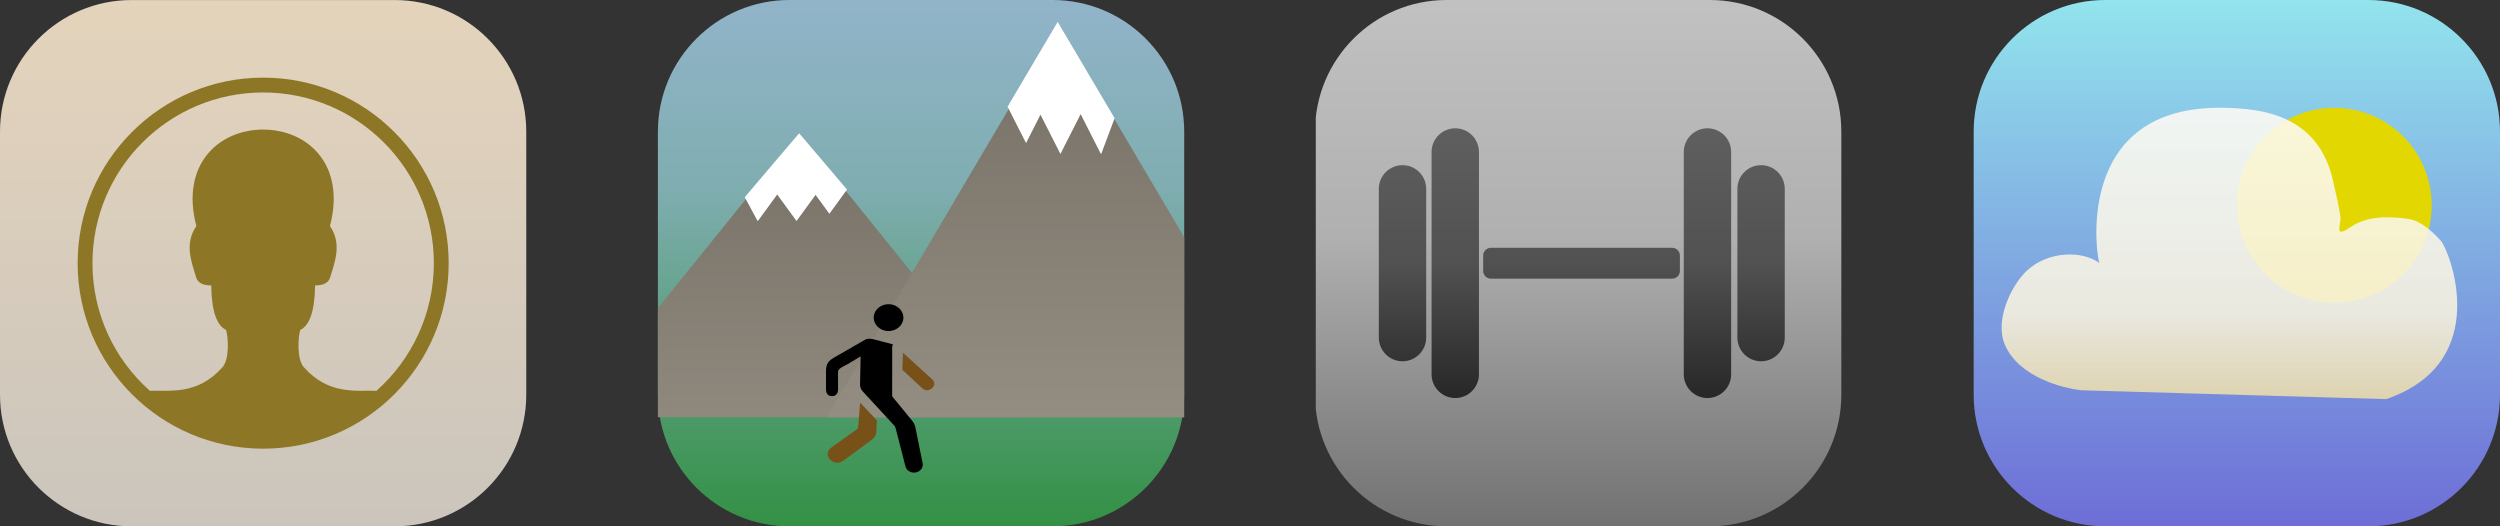 <?xml version="1.0" encoding="UTF-8" standalone="no"?>
<!DOCTYPE svg PUBLIC "-//W3C//DTD SVG 1.1//EN" "http://www.w3.org/Graphics/SVG/1.1/DTD/svg11.dtd">
<svg width="100%" height="100%" viewBox="0 0 950 200" version="1.1" xmlns="http://www.w3.org/2000/svg" xmlns:xlink="http://www.w3.org/1999/xlink" xml:space="preserve" xmlns:serif="http://www.serif.com/" style="fill-rule:evenodd;clip-rule:evenodd;stroke-linejoin:round;stroke-miterlimit:1.414;">
    <rect x="0" y="0" width="950" height="200" fill="#333333" stroke="none"/>
    <rect id="Artboard1" x="0" y="0" width="200" height="200" style="fill:none;"/>
    <clipPath id="_clip1">
        <rect id="Artboard11" serif:id="Artboard1" x="0" y="0" width="200" height="200"/>
    </clipPath>
    <g clip-path="url(#_clip1)">
        <g transform="matrix(1.01,-0,0,-1.01,0,200)">
            <path d="M198,49.5C198,22.18 175.82,0 148.5,0L49.5,0C22.18,0 0,22.18 0,49.5L0,148.5C0,175.82 22.18,198 49.5,198L148.5,198C175.82,198 198,175.82 198,148.5L198,49.5Z" style="fill:url(#_Linear2);"/>
        </g>
        <g id="Person" transform="matrix(2.82,0,0,2.82,-1352.3,-478.1)">
            <path d="M515,180C501.2,180 490,191.2 490,205C490,218.8 501.2,230 515,230C528.8,230 540,218.8 540,205C540,191.2 528.8,180 515,180ZM530.269,222.199C535.012,217.985 538,211.841 538,205C538,192.3 527.7,182 515,182C502.3,182 492,192.3 492,205C492,211.841 494.988,217.985 499.731,222.199C502.446,222.115 506.159,222.8 509.516,219.025C510.498,217.921 510.292,214.903 510,214C508.819,213.419 508.056,211.685 508,208C506.902,208.017 506.198,207.629 506,207C505.29,204.738 504.383,202.338 506,200C503.819,191.728 509,187 515,187C521,187 526.181,191.728 524,200C525.617,202.338 524.71,204.738 524,207C523.802,207.629 523.098,208.017 522,208C521.944,211.685 521.181,213.419 520,214C519.708,214.903 519.502,217.921 520.484,219.025C523.841,222.8 527.554,222.115 530.269,222.199Z" style="fill:rgb(141,119,38);"/>
        </g>
    </g>
    <rect id="Artboard2" x="250" y="0" width="200" height="200" style="fill:none;"/>
    <clipPath id="_clip3">
        <rect id="Artboard21" serif:id="Artboard2" x="250" y="0" width="200" height="200"/>
    </clipPath>
    <g clip-path="url(#_clip3)">
        <path d="M450,50C450,22.404 427.596,0 400,0L300,0C272.404,0 250,22.404 250,50L250,150C250,177.596 272.404,200 300,200L400,200C427.596,200 450,177.596 450,150L450,50Z" style="fill:url(#_Linear4);"/>
        <g>
            <g transform="matrix(1.146,0,0,1,-56.923,0)">
                <g transform="matrix(1,0,0,1,-11.4,-0.933)">
                    <path d="M326.058,51.547L402.116,159.474L250,159.474L326.058,51.547Z" style="fill:url(#_Linear5);"/>
                </g>
                <path d="M330.533,72.032L324.678,81.23L320.108,74.05L313.819,83.929L313.755,83.929L307.382,73.917L301.009,83.929L300.853,83.929L296.621,74.948L314.658,50.613L330.533,72.032Z" style="fill:white;"/>
            </g>
            <g transform="matrix(1.159,0,0,1,-49.827,0)">
                <g transform="matrix(1,0,0,1.383,64.01,-61.952)">
                    <path d="M326.058,51.547L402.116,159.474L250,159.474L326.058,51.547Z" style="fill:url(#_Linear6);"/>
                </g>
                <g transform="matrix(-1.035,0,0,1.504,715.445,-67.797)">
                    <path d="M330.533,72.032L324.678,81.23L320.108,74.05L313.819,83.929L313.755,83.929L307.382,73.917L301.009,83.929L300.853,83.929L296.621,74.948L314.658,50.613L330.533,72.032Z" style="fill:white;"/>
                </g>
            </g>
        </g>
        <g transform="matrix(0.343,0,0,0.32,214.412,115.591)">
            <g transform="matrix(10,-4.92946e-17,9.96969e-17,10,-1080,-2160)">
                <path d="M143.84,219.189C144.748,219.236 145.523,218.562 145.572,217.682C145.62,216.802 144.926,216.05 144.02,216.002C143.112,215.954 142.337,216.628 142.288,217.509C142.239,218.389 142.934,219.141 143.84,219.189Z"/>
            </g>
            <g transform="matrix(10,-4.92946e-17,9.96969e-17,10,-1080,-2160)">
                <path d="M146.895,230.587C146.838,230.32 146.721,230.068 146.551,229.85L144.33,226.941L144.333,221.054C144.338,220.906 144.481,220.776 144.333,220.744L142.22,220.155C141.984,220.102 141.604,220.061 141.395,220.181L137.949,222.304C137.237,222.739 137.041,223.084 137,223.839L137,226.107C137,226.566 137.193,226.918 137.667,226.918C138.14,226.918 138.333,226.542 138.333,226.107L138.333,224C138.333,223.63 139.104,223.288 139.396,223.123L140.833,222.195L140.773,225.486C140.752,225.809 140.863,226.127 141.081,226.371L144.562,230.415C144.666,230.531 144.718,230.722 144.752,230.872L145.8,235.259C145.897,235.691 146.292,236 146.749,236L146.751,236C147.367,236 147.828,235.452 147.703,234.867L146.895,230.587Z"/>
            </g>
            <g transform="matrix(10,-4.92946e-17,9.96969e-17,10,-1080,-2160)">
                <path d="M148.776,224.933C148.77,224.928 145.526,221.764 145.526,221.764L145.456,223.787L147.688,226.01C148.418,226.682 149.463,225.582 148.776,224.933Z" style="fill:rgb(120,81,25);"/>
            </g>
            <g transform="matrix(10,-4.92946e-17,9.96969e-17,10,-1080,-2160)">
                <path d="M140.573,230.448C140.569,230.537 140.546,230.757 140.474,230.813L137.599,233.017C137.118,233.408 137.079,233.938 137.383,234.377C137.729,234.877 138.447,234.975 138.923,234.588L142.123,232.054C142.38,231.845 142.54,231.545 142.57,231.221L142.64,229.805L140.778,227.695L140.573,230.448Z" style="fill:rgb(120,81,25);"/>
            </g>
        </g>
    </g>
    <rect id="Artboard3" x="500" y="0" width="200" height="200" style="fill:none;"/>
    <clipPath id="_clip7">
        <rect id="Artboard31" serif:id="Artboard3" x="500" y="0" width="200" height="200"/>
    </clipPath>
    <g clip-path="url(#_clip7)">
        <path d="M699.704,50C699.704,22.404 677.3,0 649.704,0L549.704,0C522.108,0 499.704,22.404 499.704,50L499.704,150C499.704,177.596 522.108,200 549.704,200L649.704,200C677.3,200 699.704,177.596 699.704,150L699.704,50Z" style="fill:url(#_Linear8);"/>
        <g transform="matrix(1,0,0,1,18,-19.25)">
            <path d="M544,77C544,72.033 539.967,68 535,68C530.033,68 526,72.033 526,77L526,161.5C526,166.467 530.033,170.5 535,170.5C539.967,170.5 544,166.467 544,161.5L544,77Z" style="fill:url(#_Linear9);"/>
        </g>
        <g transform="matrix(1,0,0,0.727,-2.05,13.326)">
            <path d="M544,80.383C544,73.548 539.967,68 535,68C530.033,68 526,73.548 526,80.383L526,158.117C526,164.952 530.033,170.5 535,170.5C539.967,170.5 544,164.952 544,158.117L544,80.383Z" style="fill:url(#_Linear10);"/>
        </g>
        <g transform="matrix(1,0,0,0.727,134.209,13.326)">
            <path d="M544,80.383C544,73.548 539.967,68 535,68C530.033,68 526,73.548 526,80.383L526,158.117C526,164.952 530.033,170.5 535,170.5C539.967,170.5 544,164.952 544,158.117L544,80.383Z" style="fill:url(#_Linear11);"/>
        </g>
        <g transform="matrix(1,0,0,1,113.837,-19.25)">
            <path d="M544,77C544,72.033 539.967,68 535,68C530.033,68 526,72.033 526,77L526,161.5C526,166.467 530.033,170.5 535,170.5C539.967,170.5 544,166.467 544,161.5L544,77Z" style="fill:url(#_Linear12);"/>
        </g>
        <g transform="matrix(0.78,0,0,0.729,132.269,32.985)">
            <path d="M648.837,87.947C648.837,85.73 647.155,83.929 645.083,83.929L556.753,83.929C554.682,83.929 553,85.73 553,87.947L553,95.982C553,98.2 554.682,100 556.753,100L645.083,100C647.155,100 648.837,98.2 648.837,95.982L648.837,87.947Z" style="fill:url(#_Linear13);"/>
        </g>
    </g>
    <rect id="Artboard4" x="750" y="0" width="200" height="200" style="fill:none;"/>
    <clipPath id="_clip14">
        <rect id="Artboard41" serif:id="Artboard4" x="750" y="0" width="200" height="200"/>
    </clipPath>
    <g clip-path="url(#_clip14)">
        <path d="M950,50C950,22.404 927.596,0 900,0L800,0C772.404,0 750,22.404 750,50L750,150C750,177.596 772.404,200 800,200L900,200C927.596,200 950,177.596 950,150L950,50Z" style="fill:url(#_Linear15);"/>
        <g transform="matrix(1,0,0,1,-25.965,30.14)">
            <circle cx="912.982" cy="47.86" r="37.018" style="fill:rgb(226,216,0);"/>
        </g>
        <g transform="matrix(1.456,0,0,2.153,-370.196,-67.779)">
            <path d="M797.329,100.359C792.957,100.006 781.293,98.175 777.538,92.378C774.701,87.998 779.236,81.789 783.248,79.253C788.755,75.772 797.7,75.647 802.199,77.921C801.63,77.633 794.569,49.807 835.014,50.512C844.069,50.67 859.295,51.547 863.175,63.46C863.811,65.414 864.611,67.603 865.087,69.737C865.278,70.595 864.284,72.373 865.163,72.374C867.654,72.375 869.42,68.801 882.767,70.119C885.95,70.433 888.879,72.18 891.311,73.997C893.441,75.589 905.232,95.397 877.013,101.924" style="fill:url(#_Linear16);"/>
        </g>
    </g>
    <defs>
        <linearGradient id="_Linear2" x1="0" y1="0" x2="1" y2="0" gradientUnits="userSpaceOnUse" gradientTransform="matrix(2.40661e-14,393.03,-393.03,2.40661e-14,99,-108.9)"><stop offset="0" style="stop-color:rgb(189,189,189);stop-opacity:1"/><stop offset="1" style="stop-color:rgb(239,218,187);stop-opacity:1"/></linearGradient>
        <linearGradient id="_Linear4" x1="0" y1="0" x2="1" y2="0" gradientUnits="userSpaceOnUse" gradientTransform="matrix(2.01299e-14,328.745,-328.745,2.01299e-14,350,-83.16)"><stop offset="0" style="stop-color:rgb(167,188,232);stop-opacity:1"/><stop offset="0.47" style="stop-color:rgb(127,173,176);stop-opacity:1"/><stop offset="1" style="stop-color:rgb(24,134,31);stop-opacity:1"/></linearGradient>
        <linearGradient id="_Linear5" x1="0" y1="0" x2="1" y2="0" gradientUnits="userSpaceOnUse" gradientTransform="matrix(1.60281e-14,261.758,-261.758,1.60281e-14,325.41,-22.25)"><stop offset="0" style="stop-color:rgb(103,96,86);stop-opacity:1"/><stop offset="1" style="stop-color:rgb(161,154,143);stop-opacity:1"/></linearGradient>
        <linearGradient id="_Linear6" x1="0" y1="0" x2="1" y2="0" gradientUnits="userSpaceOnUse" gradientTransform="matrix(1.77188e-14,209.29,-289.37,1.28153e-14,326.058,-2.247)"><stop offset="0" style="stop-color:rgb(103,96,86);stop-opacity:1"/><stop offset="1" style="stop-color:rgb(161,154,143);stop-opacity:1"/></linearGradient>
        <linearGradient id="_Linear8" x1="0" y1="0" x2="1" y2="0" gradientUnits="userSpaceOnUse" gradientTransform="matrix(1.64715e-14,269,-269,1.64715e-14,600,-45)"><stop offset="0" style="stop-color:rgb(202,202,202);stop-opacity:1"/><stop offset="0.5" style="stop-color:rgb(176,176,176);stop-opacity:1"/><stop offset="1" style="stop-color:rgb(100,100,100);stop-opacity:1"/></linearGradient>
        <linearGradient id="_Linear9" x1="0" y1="0" x2="1" y2="0" gradientUnits="userSpaceOnUse" gradientTransform="matrix(1.22465e-14,200,-200,1.22465e-14,583,19.25)"><stop offset="0" style="stop-color:rgb(108,108,108);stop-opacity:1"/><stop offset="0.5" style="stop-color:rgb(81,81,81);stop-opacity:1"/><stop offset="1" style="stop-color:black;stop-opacity:1"/></linearGradient>
        <linearGradient id="_Linear10" x1="0" y1="0" x2="1" y2="0" gradientUnits="userSpaceOnUse" gradientTransform="matrix(1.22465e-14,275.168,-200,1.68492e-14,603.05,-18.334)"><stop offset="0" style="stop-color:rgb(108,108,108);stop-opacity:1"/><stop offset="0.5" style="stop-color:rgb(81,81,81);stop-opacity:1"/><stop offset="1" style="stop-color:black;stop-opacity:1"/></linearGradient>
        <linearGradient id="_Linear11" x1="0" y1="0" x2="1" y2="0" gradientUnits="userSpaceOnUse" gradientTransform="matrix(1.22465e-14,275.168,-200,1.68492e-14,466.791,-18.334)"><stop offset="0" style="stop-color:rgb(108,108,108);stop-opacity:1"/><stop offset="0.5" style="stop-color:rgb(81,81,81);stop-opacity:1"/><stop offset="1" style="stop-color:black;stop-opacity:1"/></linearGradient>
        <linearGradient id="_Linear12" x1="0" y1="0" x2="1" y2="0" gradientUnits="userSpaceOnUse" gradientTransform="matrix(1.22465e-14,200,-200,1.22465e-14,487.163,19.25)"><stop offset="0" style="stop-color:rgb(108,108,108);stop-opacity:1"/><stop offset="0.5" style="stop-color:rgb(81,81,81);stop-opacity:1"/><stop offset="1" style="stop-color:black;stop-opacity:1"/></linearGradient>
        <linearGradient id="_Linear13" x1="0" y1="0" x2="1" y2="0" gradientUnits="userSpaceOnUse" gradientTransform="matrix(1.57001e-14,274.46,-256.402,1.68058e-14,600.918,-45.265)"><stop offset="0" style="stop-color:rgb(108,108,108);stop-opacity:1"/><stop offset="0.5" style="stop-color:rgb(81,81,81);stop-opacity:1"/><stop offset="1" style="stop-color:black;stop-opacity:1"/></linearGradient>
        <linearGradient id="_Linear15" x1="0" y1="0" x2="1" y2="0" gradientUnits="userSpaceOnUse" gradientTransform="matrix(1.73423e-14,283.221,-283.221,1.73423e-14,850,-45.445)"><stop offset="0" style="stop-color:rgb(154,255,242);stop-opacity:1"/><stop offset="1" style="stop-color:rgb(103,87,210);stop-opacity:1"/></linearGradient>
        <linearGradient id="_Linear16" x1="0" y1="0" x2="1" y2="0" gradientUnits="userSpaceOnUse" gradientTransform="matrix(8.41173e-15,92.885,-137.374,5.68759e-15,838.116,31.479)"><stop offset="0" style="stop-color:white;stop-opacity:0.894"/><stop offset="0.59" style="stop-color:rgb(247,242,224);stop-opacity:0.894"/><stop offset="0.81" style="stop-color:rgb(229,213,156);stop-opacity:0.894"/><stop offset="1" style="stop-color:rgb(210,183,87);stop-opacity:0.894"/></linearGradient>
    </defs>
</svg>
